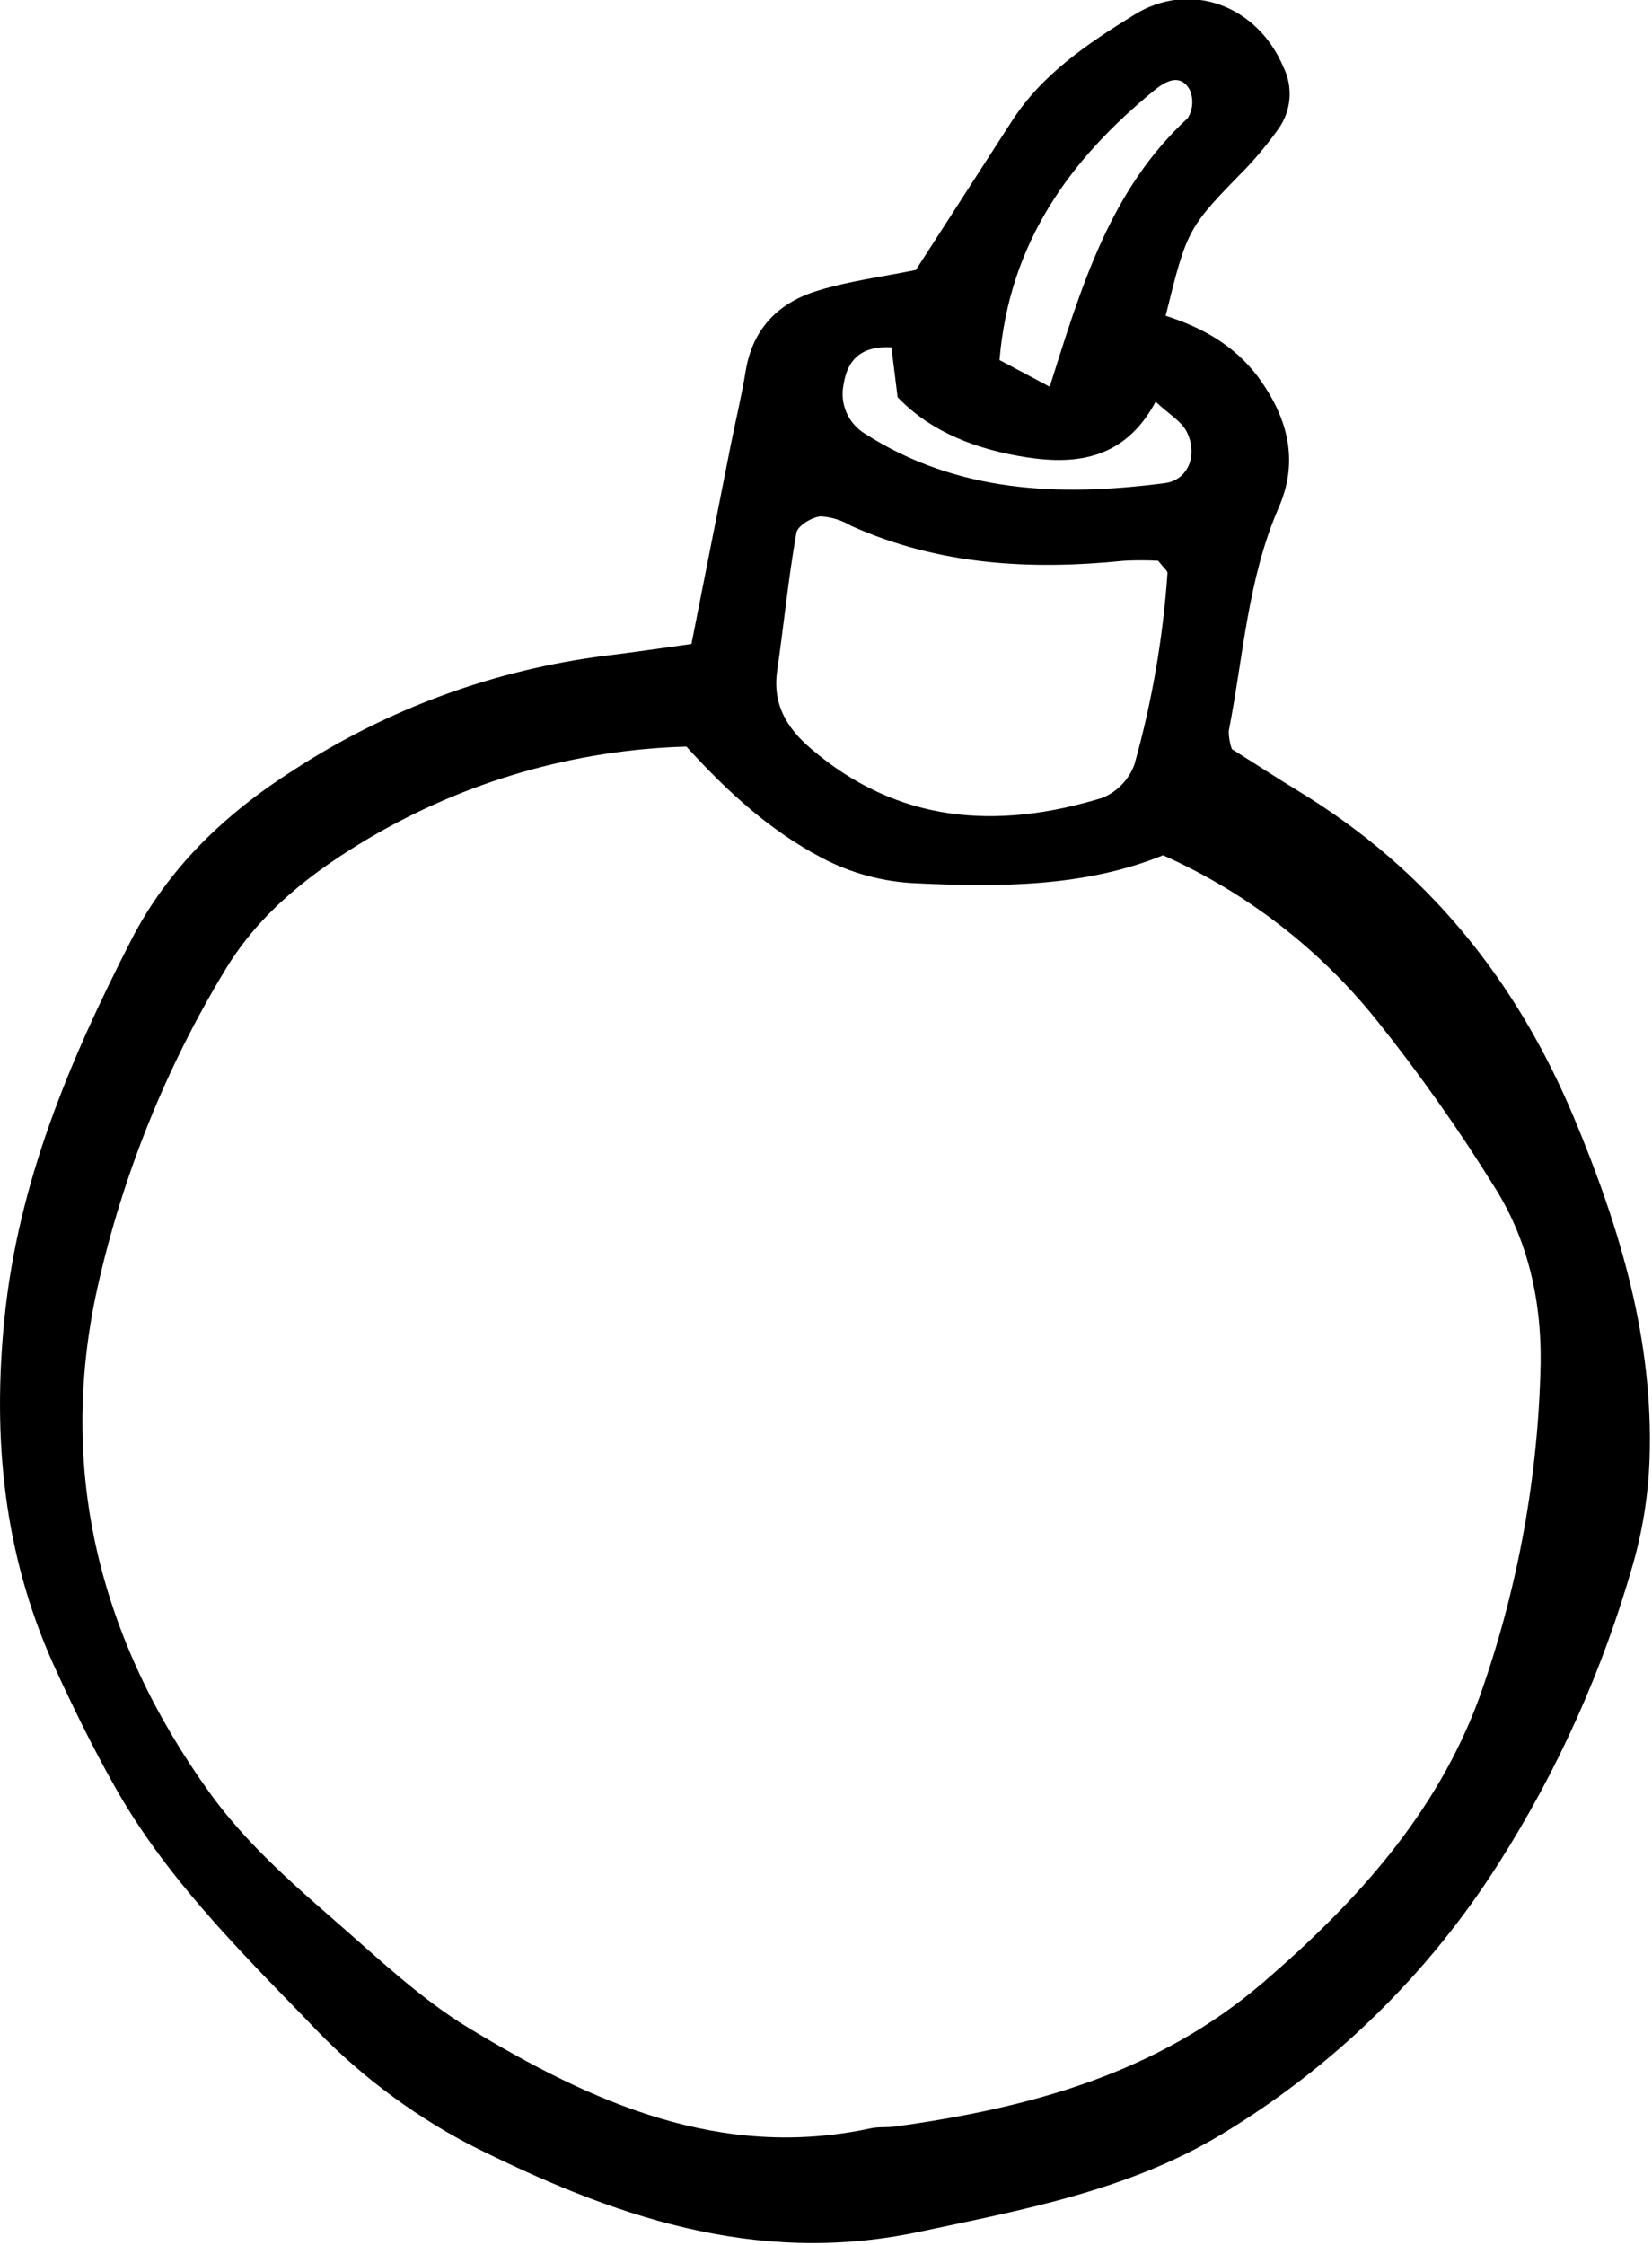 <svg width="173" height="235" viewBox="0 0 173 235" fill="none" xmlns="http://www.w3.org/2000/svg">
<g clip-path="url(#clip0_2_915)">
<path d="M129 78.41C131.29 79.85 133.67 81.41 136.09 82.88C149.52 91.06 158.86 102.69 164.87 117.1C169.64 128.53 173.19 140.28 172.74 152.83C172.603 156.53 172.019 160.2 171 163.76C167.863 174.781 163.147 185.29 157 194.96C149.636 206.601 139.654 216.361 127.85 223.46C118.18 229.28 107.14 231.32 96.18 233.64C79.05 237.25 63.99 231.93 49.18 224.5C42.819 221.159 37.071 216.763 32.18 211.5C24.81 203.92 17.3 196.39 12.05 187.07C9.66 182.84 7.52 178.46 5.52 174.07C0.39 162.55 -0.8 150.56 0.47 138C1.91 123.74 7.29 111 13.71 98.46C17.6 90.86 23.58 85.18 30.71 80.63C40.58 74.2 51.782 70.096 63.47 68.63C66.28 68.29 69.08 67.87 72.41 67.41C73.81 60.34 75.18 53.41 76.56 46.41C77.07 43.88 77.67 41.41 78.09 38.83C78.82 34.36 81.57 31.64 85.69 30.41C88.95 29.41 92.36 28.98 95.91 28.26L105.91 12.76C109.11 7.76 113.91 4.56 118.76 1.56C124.6 -2.09 131.67 0.56 134.39 7C134.906 8.034 135.129 9.189 135.034 10.341C134.939 11.492 134.529 12.595 133.85 13.53C132.846 14.934 131.75 16.27 130.57 17.53C124.36 23.88 124.34 23.86 122.07 33.05C125.82 34.27 129.18 36.05 131.75 39.46C135 43.89 136 48.4 133.88 53.2C130.64 60.69 130.21 68.73 128.67 76.55C128.678 77.184 128.789 77.812 129 78.41ZM71.87 78.15C60.168 78.487 48.743 81.783 38.66 87.73C32.79 91.21 27.3 95.38 23.6 101.5C17.352 111.805 12.826 123.059 10.2 134.82C5.97 153.93 10.43 171.62 21.93 187.63C25.67 192.82 30.32 196.92 35.04 201.03C39.56 204.96 43.98 209.18 49.04 212.26C61.92 220.06 75.41 226.17 91.18 222.79C92.01 222.61 92.9 222.72 93.75 222.6C107.82 220.66 121.22 217.05 132.34 207.47C142 199.15 150.46 189.85 154.91 177.72C158.766 166.908 160.922 155.563 161.3 144.09C161.6 137.09 160.3 130.3 156.56 124.34C152.795 118.269 148.671 112.429 144.21 106.85C138.231 99.369 130.547 93.43 121.8 89.53C113.67 92.83 104.8 92.88 95.94 92.46C92.505 92.32 89.144 91.418 86.1 89.82C80.72 87 76.28 83 71.88 78.15H71.87ZM121.27 58.7C120.077 58.636 118.882 58.636 117.69 58.7C107.89 59.7 98.3 59.15 89.15 55.05C88.173 54.461 87.068 54.118 85.93 54.05C85 54.14 83.53 55.05 83.4 55.76C82.56 60.52 82.09 65.34 81.4 70.12C80.87 73.63 82.31 76.12 84.88 78.33C94.04 86.21 104.44 86.88 115.43 83.52C116.205 83.204 116.905 82.729 117.485 82.126C118.065 81.524 118.513 80.806 118.8 80.02C120.633 73.482 121.793 66.774 122.26 60C122.28 59.76 121.94 59.53 121.28 58.7H121.27ZM109.93 40.48C113.24 29.99 116.24 19.87 124.37 12.38C124.649 11.936 124.814 11.43 124.851 10.906C124.887 10.383 124.794 9.859 124.58 9.38C123.58 7.63 122.05 8.53 120.97 9.38C112.06 16.65 105.7 25.38 104.67 37.69L109.93 40.48ZM93.35 36.36C90.22 36.19 88.76 37.62 88.35 40.2C88.134 41.191 88.233 42.225 88.632 43.157C89.032 44.089 89.713 44.873 90.58 45.4C100.28 51.6 111 52 122 50.57C124.42 50.25 125.49 47.63 124.28 45.21C123.73 44.1 122.43 43.37 121.02 42.05C117.81 48.05 112.76 48.68 107.5 47.87C102.41 47.08 97.57 45.31 94 41.58C93.75 39.6 93.55 38 93.35 36.36Z" fill="black"/>
</g>
<defs>
<clipPath id="clip0_2_915">
<rect width="172.79" height="234.8" fill="white"/>
</clipPath>
</defs>
</svg>
